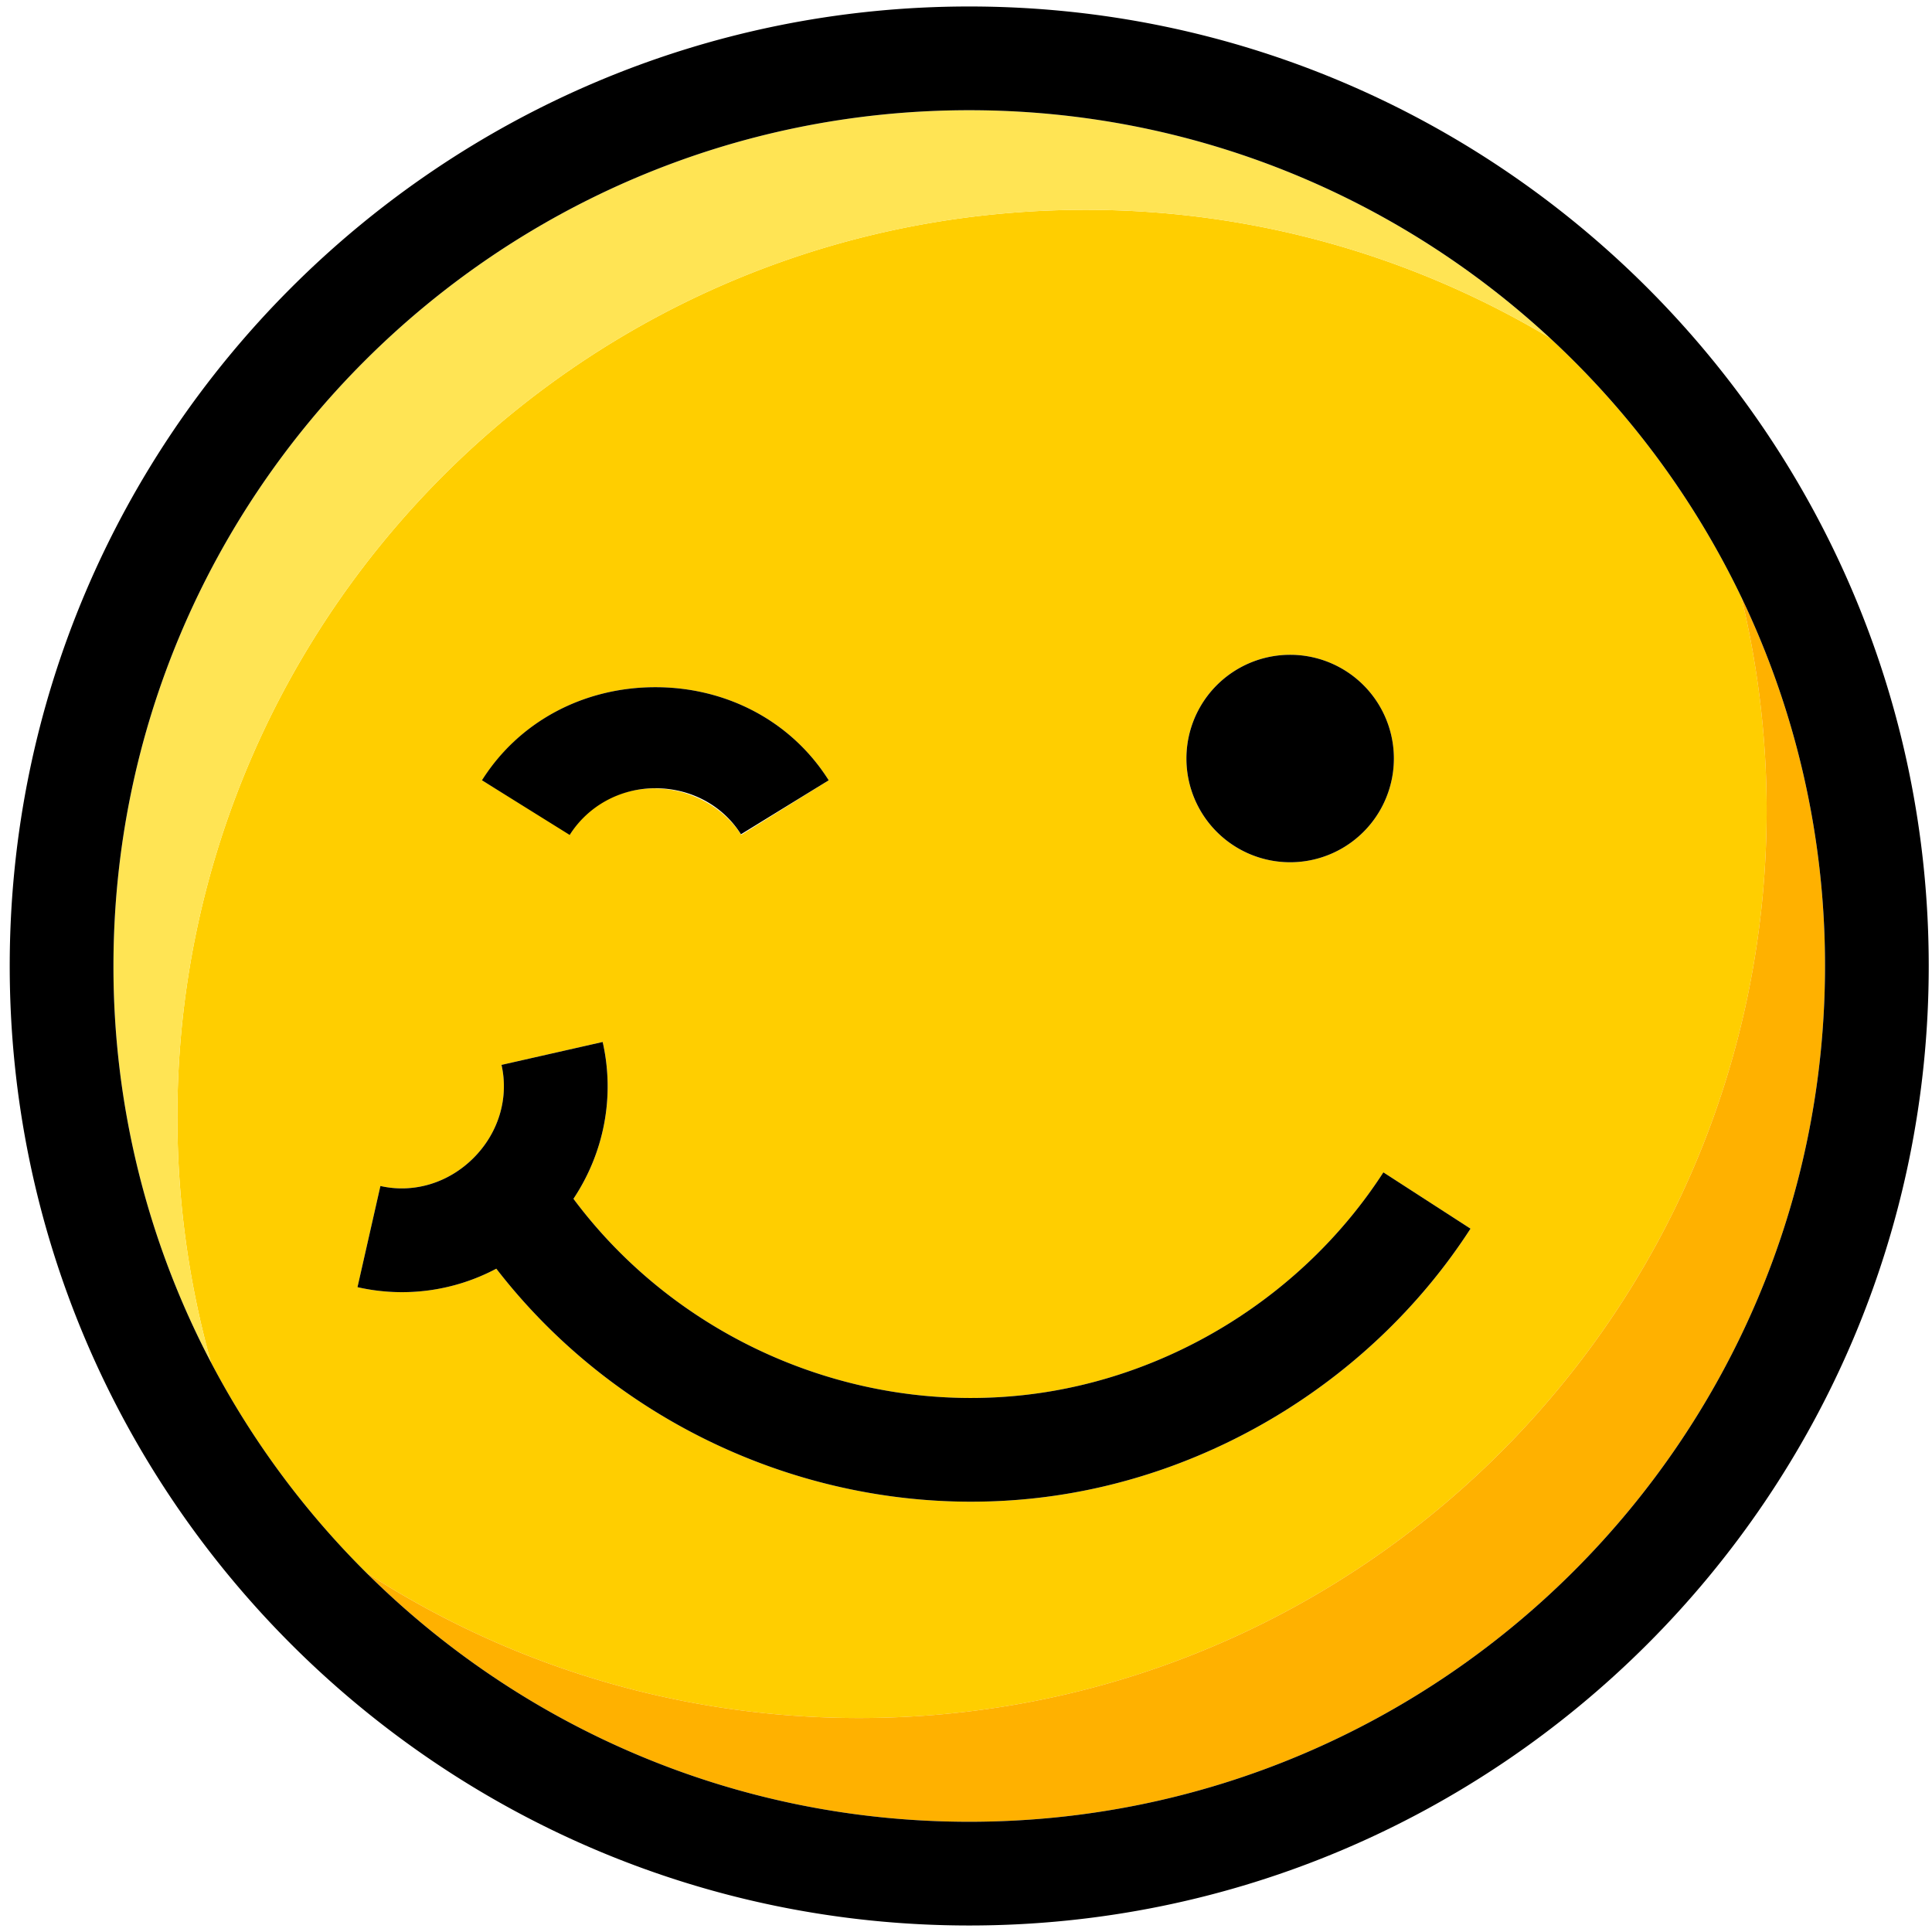 <?xml version="1.0" standalone="no"?><!DOCTYPE svg PUBLIC "-//W3C//DTD SVG 1.1//EN" "http://www.w3.org/Graphics/SVG/1.1/DTD/svg11.dtd"><svg t="1648628012143" class="icon" viewBox="0 0 1024 1024" version="1.1" xmlns="http://www.w3.org/2000/svg" p-id="1547" width="128" height="128" xmlns:xlink="http://www.w3.org/1999/xlink"><defs><style type="text/css">@font-face { font-family: feedback-iconfont; src: url("//at.alicdn.com/t/font_1031158_u69w8yhxdu.woff2?t=1630033759944") format("woff2"), url("//at.alicdn.com/t/font_1031158_u69w8yhxdu.woff?t=1630033759944") format("woff"), url("//at.alicdn.com/t/font_1031158_u69w8yhxdu.ttf?t=1630033759944") format("truetype"); }
</style></defs><path d="M936.362 429.523c0-38.946-4.68-76.793-13.422-113.052a455.976 455.976 0 0 0-101.575-137.436c-76.937-45.963-167.572-71.013-263.8-67.502-265.512 9.676-472.896 232.764-463.226 498.269a481.83 481.83 0 0 0 17.484 112.276 455.948 455.948 0 0 0 82.243 111.403c75.226 48.753 164.905 77.109 261.23 77.109 265.683 0 481.067-215.384 481.067-481.067z m-252.564-82.47a54.98 54.98 0 1 1 0 109.96 54.98 54.98 0 0 1 0-109.96z m-336.456 17.181h0.014c37.771 0 72.127 17.999 91.885 49.344l-46.376 28.961c-9.628-15.278-28.06-24.583-45.242-24.583v-0.082c-20.617 0-35.895 9.079-45.53 24.356l-46.568-28.631c19.758-31.345 54.045-49.372 91.816-49.372zM213.102 684.87c-7.862 0-15.772-0.866-23.621-2.646l12.151-53.619c17.621 3.986 36.06-1.553 49.344-14.838 13.285-13.285 18.831-31.73 14.845-49.351l53.619-12.144c6.549 28.906 0.756 58.677-15.484 83.116 55.2 74.085 147.573 114.571 240.028 103.884 76.498-8.824 147.243-52.898 189.248-117.891l46.176 29.833c-50.829 78.656-136.481 131.986-229.122 142.673-11.889 1.368-23.772 2.041-35.599 2.041-97.754 0-191.729-45.963-251.615-123.505a107.025 107.025 0 0 1-49.97 12.446z" fill="#FFCE00" p-id="1548"></path><path d="M922.933 316.471a481.816 481.816 0 0 1 13.429 113.052c0 265.683-215.384 481.067-481.067 481.067-96.325 0-186.004-28.349-261.23-77.109 82.057 81.59 195.062 132.089 319.646 132.089 250.103 0 453.577-203.474 453.577-453.577a450.904 450.904 0 0 0-44.348-195.522z" fill="#FFB100" p-id="1549"></path><path d="M557.565 111.534c96.235-3.512 186.863 21.538 263.807 67.502C740.462 104.207 632.337 58.416 513.711 58.416 263.608 58.416 60.134 261.89 60.134 511.993a450.739 450.739 0 0 0 51.688 210.085 481.83 481.83 0 0 1-17.484-112.276C84.669 344.298 292.053 121.217 557.565 111.54z" fill="#FFE454" p-id="1550"></path><path d="M513.711 3.436C233.293 3.436 5.154 231.575 5.154 511.993s228.139 508.557 508.557 508.557 508.557-228.139 508.557-508.557S794.129 3.436 513.711 3.436z m0 962.134c-124.584 0-237.589-50.499-319.646-132.089a456.037 456.037 0 0 1-82.243-111.403A450.78 450.78 0 0 1 60.134 511.993C60.134 261.89 263.608 58.416 513.711 58.416c118.626 0 226.751 45.798 307.66 120.619a455.976 455.976 0 0 1 101.562 137.436 450.856 450.856 0 0 1 44.355 195.522c0 250.103-203.474 453.577-453.577 453.577z" fill="#000000" p-id="1551"></path><path d="M683.805 402.033m-54.98 0a54.98 54.98 0 1 0 109.96 0 54.98 54.98 0 1 0-109.96 0Z" fill="#000000" p-id="1552"></path><path d="M347.342 417.778c18.796 0 35.758 9.127 45.386 24.404l46.506-28.61c-19.752-31.339-54.107-49.344-91.885-49.344-37.778 0-72.14 18.006-91.899 49.344l46.506 28.968c9.635-15.278 26.603-24.755 45.393-24.755zM514.673 795.93c11.834 0 23.717-0.667 35.606-2.041 92.641-10.687 178.293-64.024 229.122-142.673l-46.183-29.84c-42.005 65-112.75 109.066-189.241 117.891-92.456 10.687-184.835-29.799-240.035-103.878 16.24-24.432 22.033-54.21 15.484-83.116l-53.619 12.144c3.986 17.621-1.56 36.074-14.845 49.351-13.285 13.285-31.723 18.831-49.338 14.838l-12.151 53.619a106.51 106.51 0 0 0 73.584-9.8c59.894 77.542 153.868 123.505 251.615 123.505z" fill="#000000" p-id="1553"></path></svg>